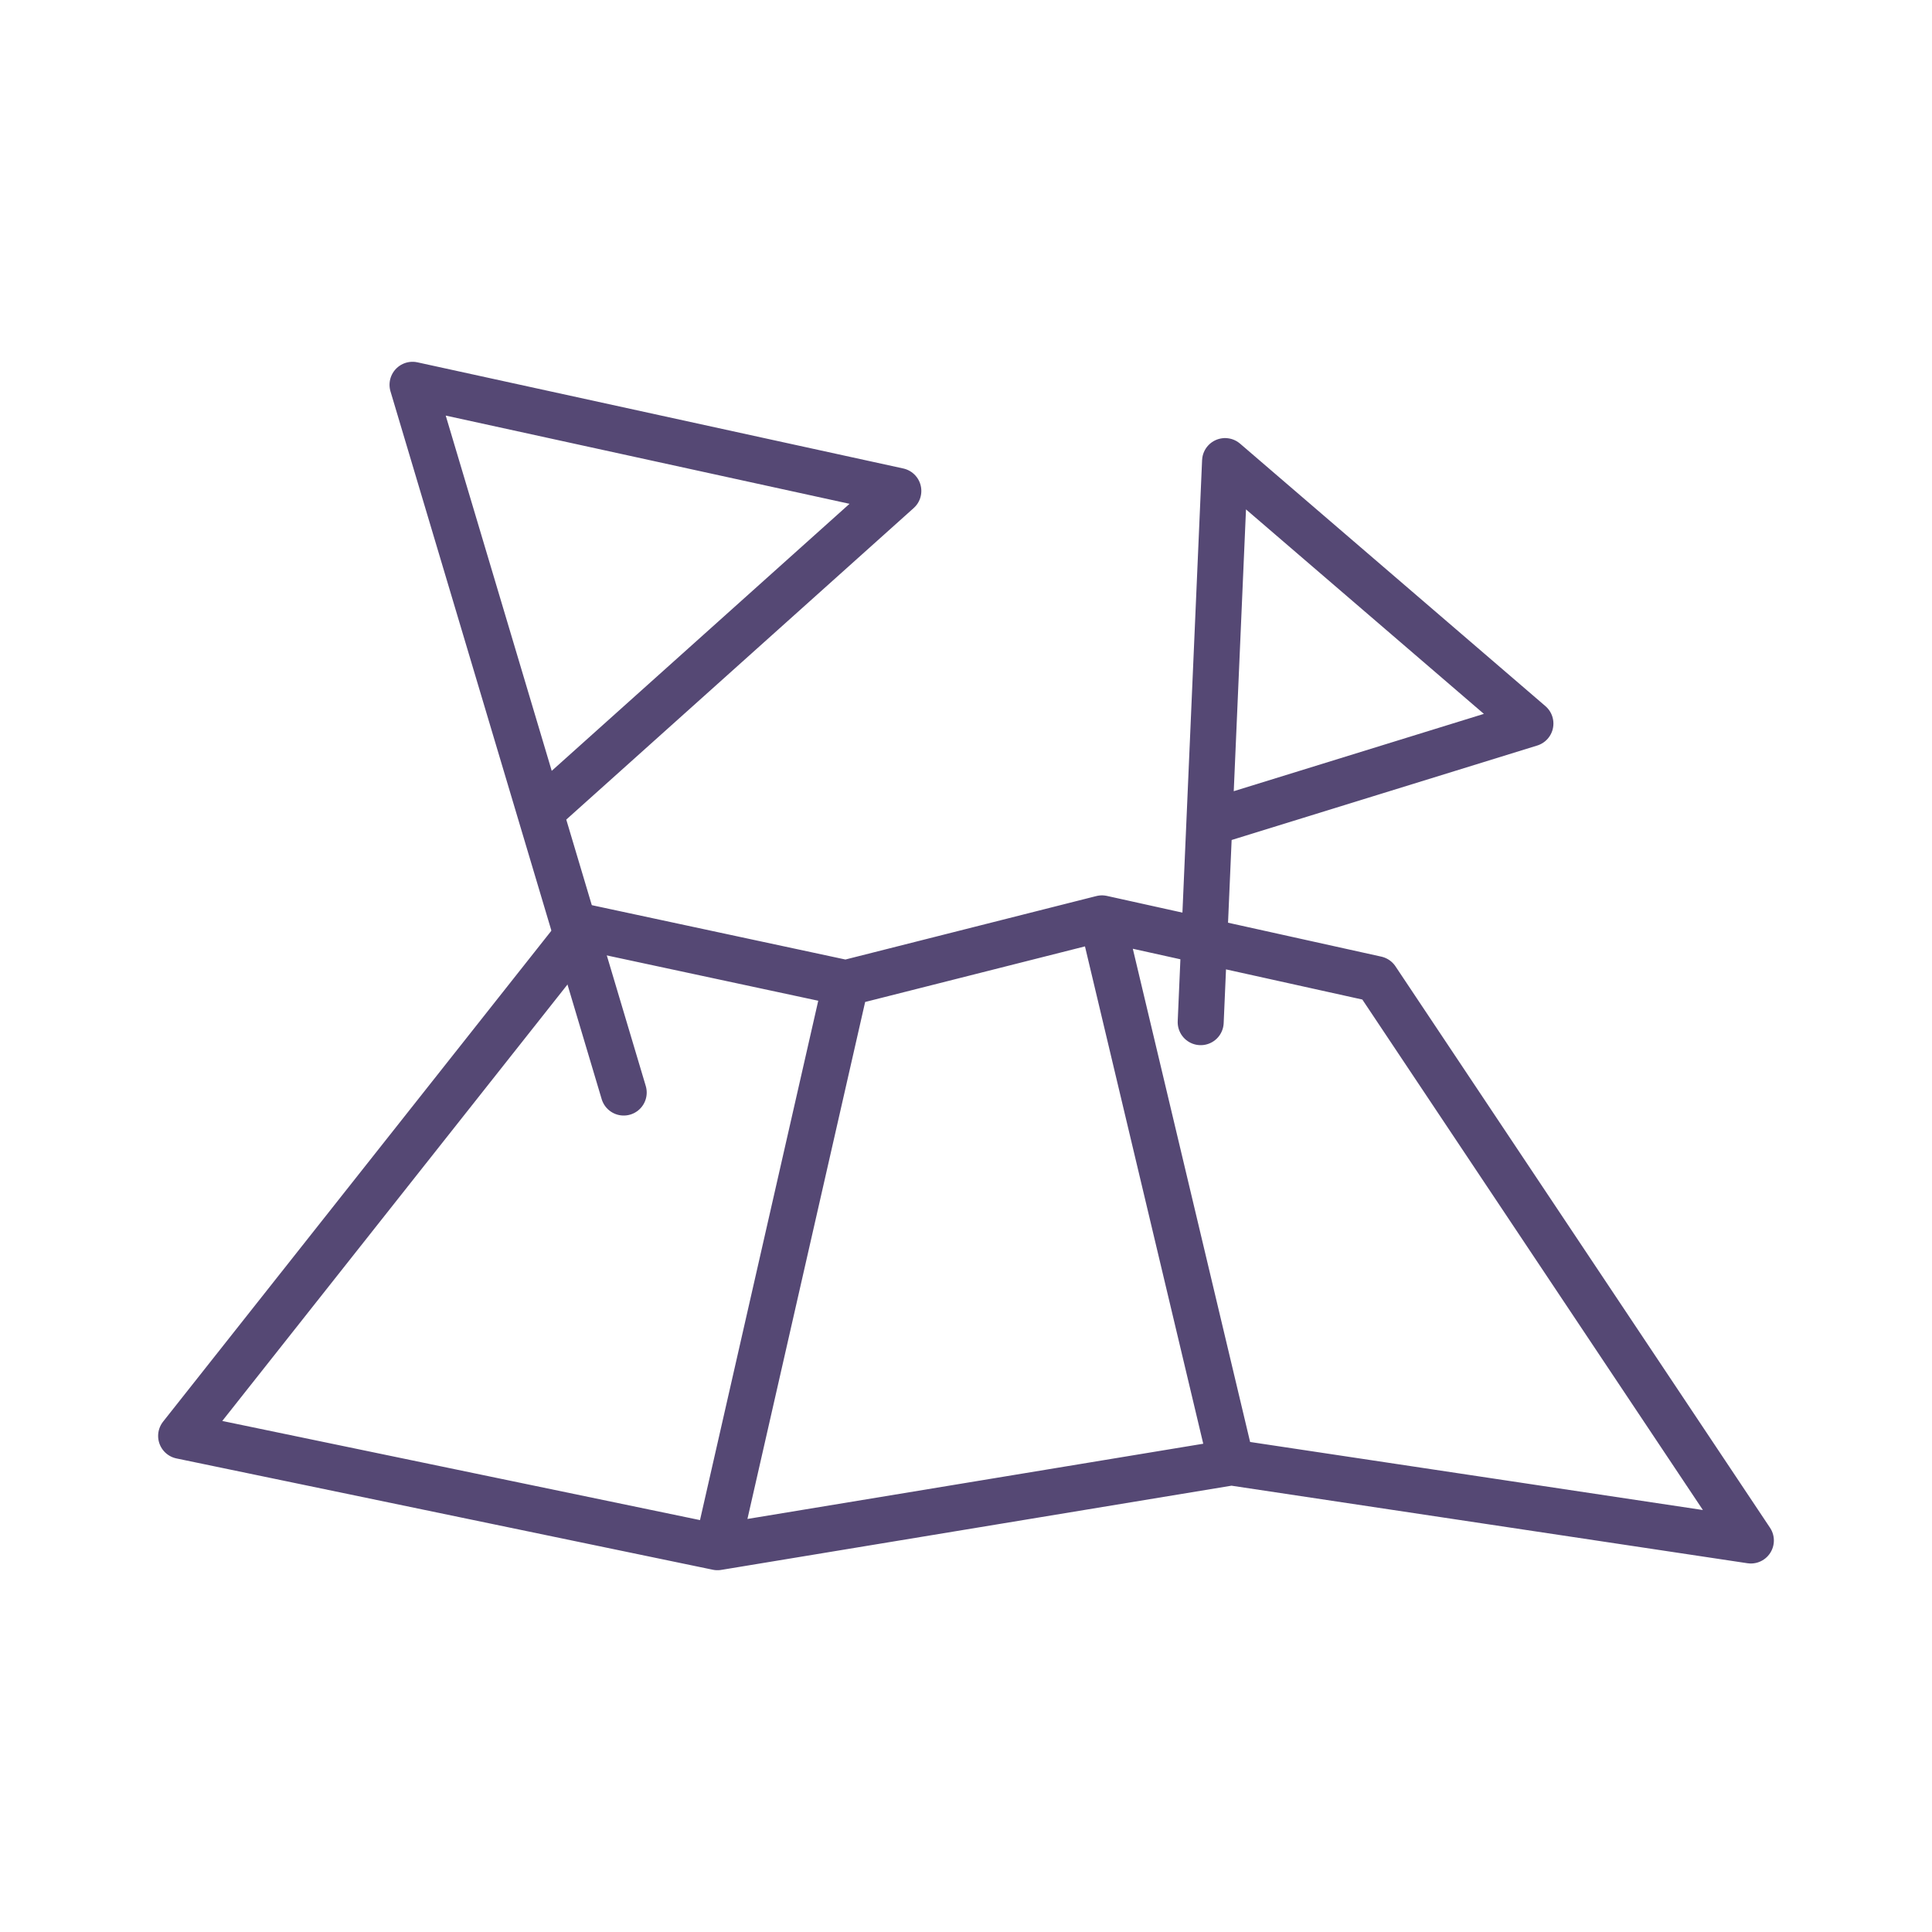 <svg width="84" height="84" viewBox="0 0 84 84" fill="none" xmlns="http://www.w3.org/2000/svg">
<path d="M36.776 42.745L25.378 40.302L7.875 62.431L31.195 67.27L53.536 63.583M36.776 42.745L47.911 39.929M36.776 42.745L31.192 67.27M47.911 39.929L59.841 42.569L76.125 66.978L53.536 63.583M47.911 39.929L53.536 63.583" stroke="#554874" stroke-width="2" stroke-linecap="round" stroke-linejoin="round"/>
<path d="M27.118 47.502L17.936 16.73L39.058 21.345L23.57 35.233M52.204 44.442L53.264 20.047L66.54 31.459L52.741 35.725" stroke="#554874" stroke-width="2" stroke-linecap="round" stroke-linejoin="round"/>
</svg>
